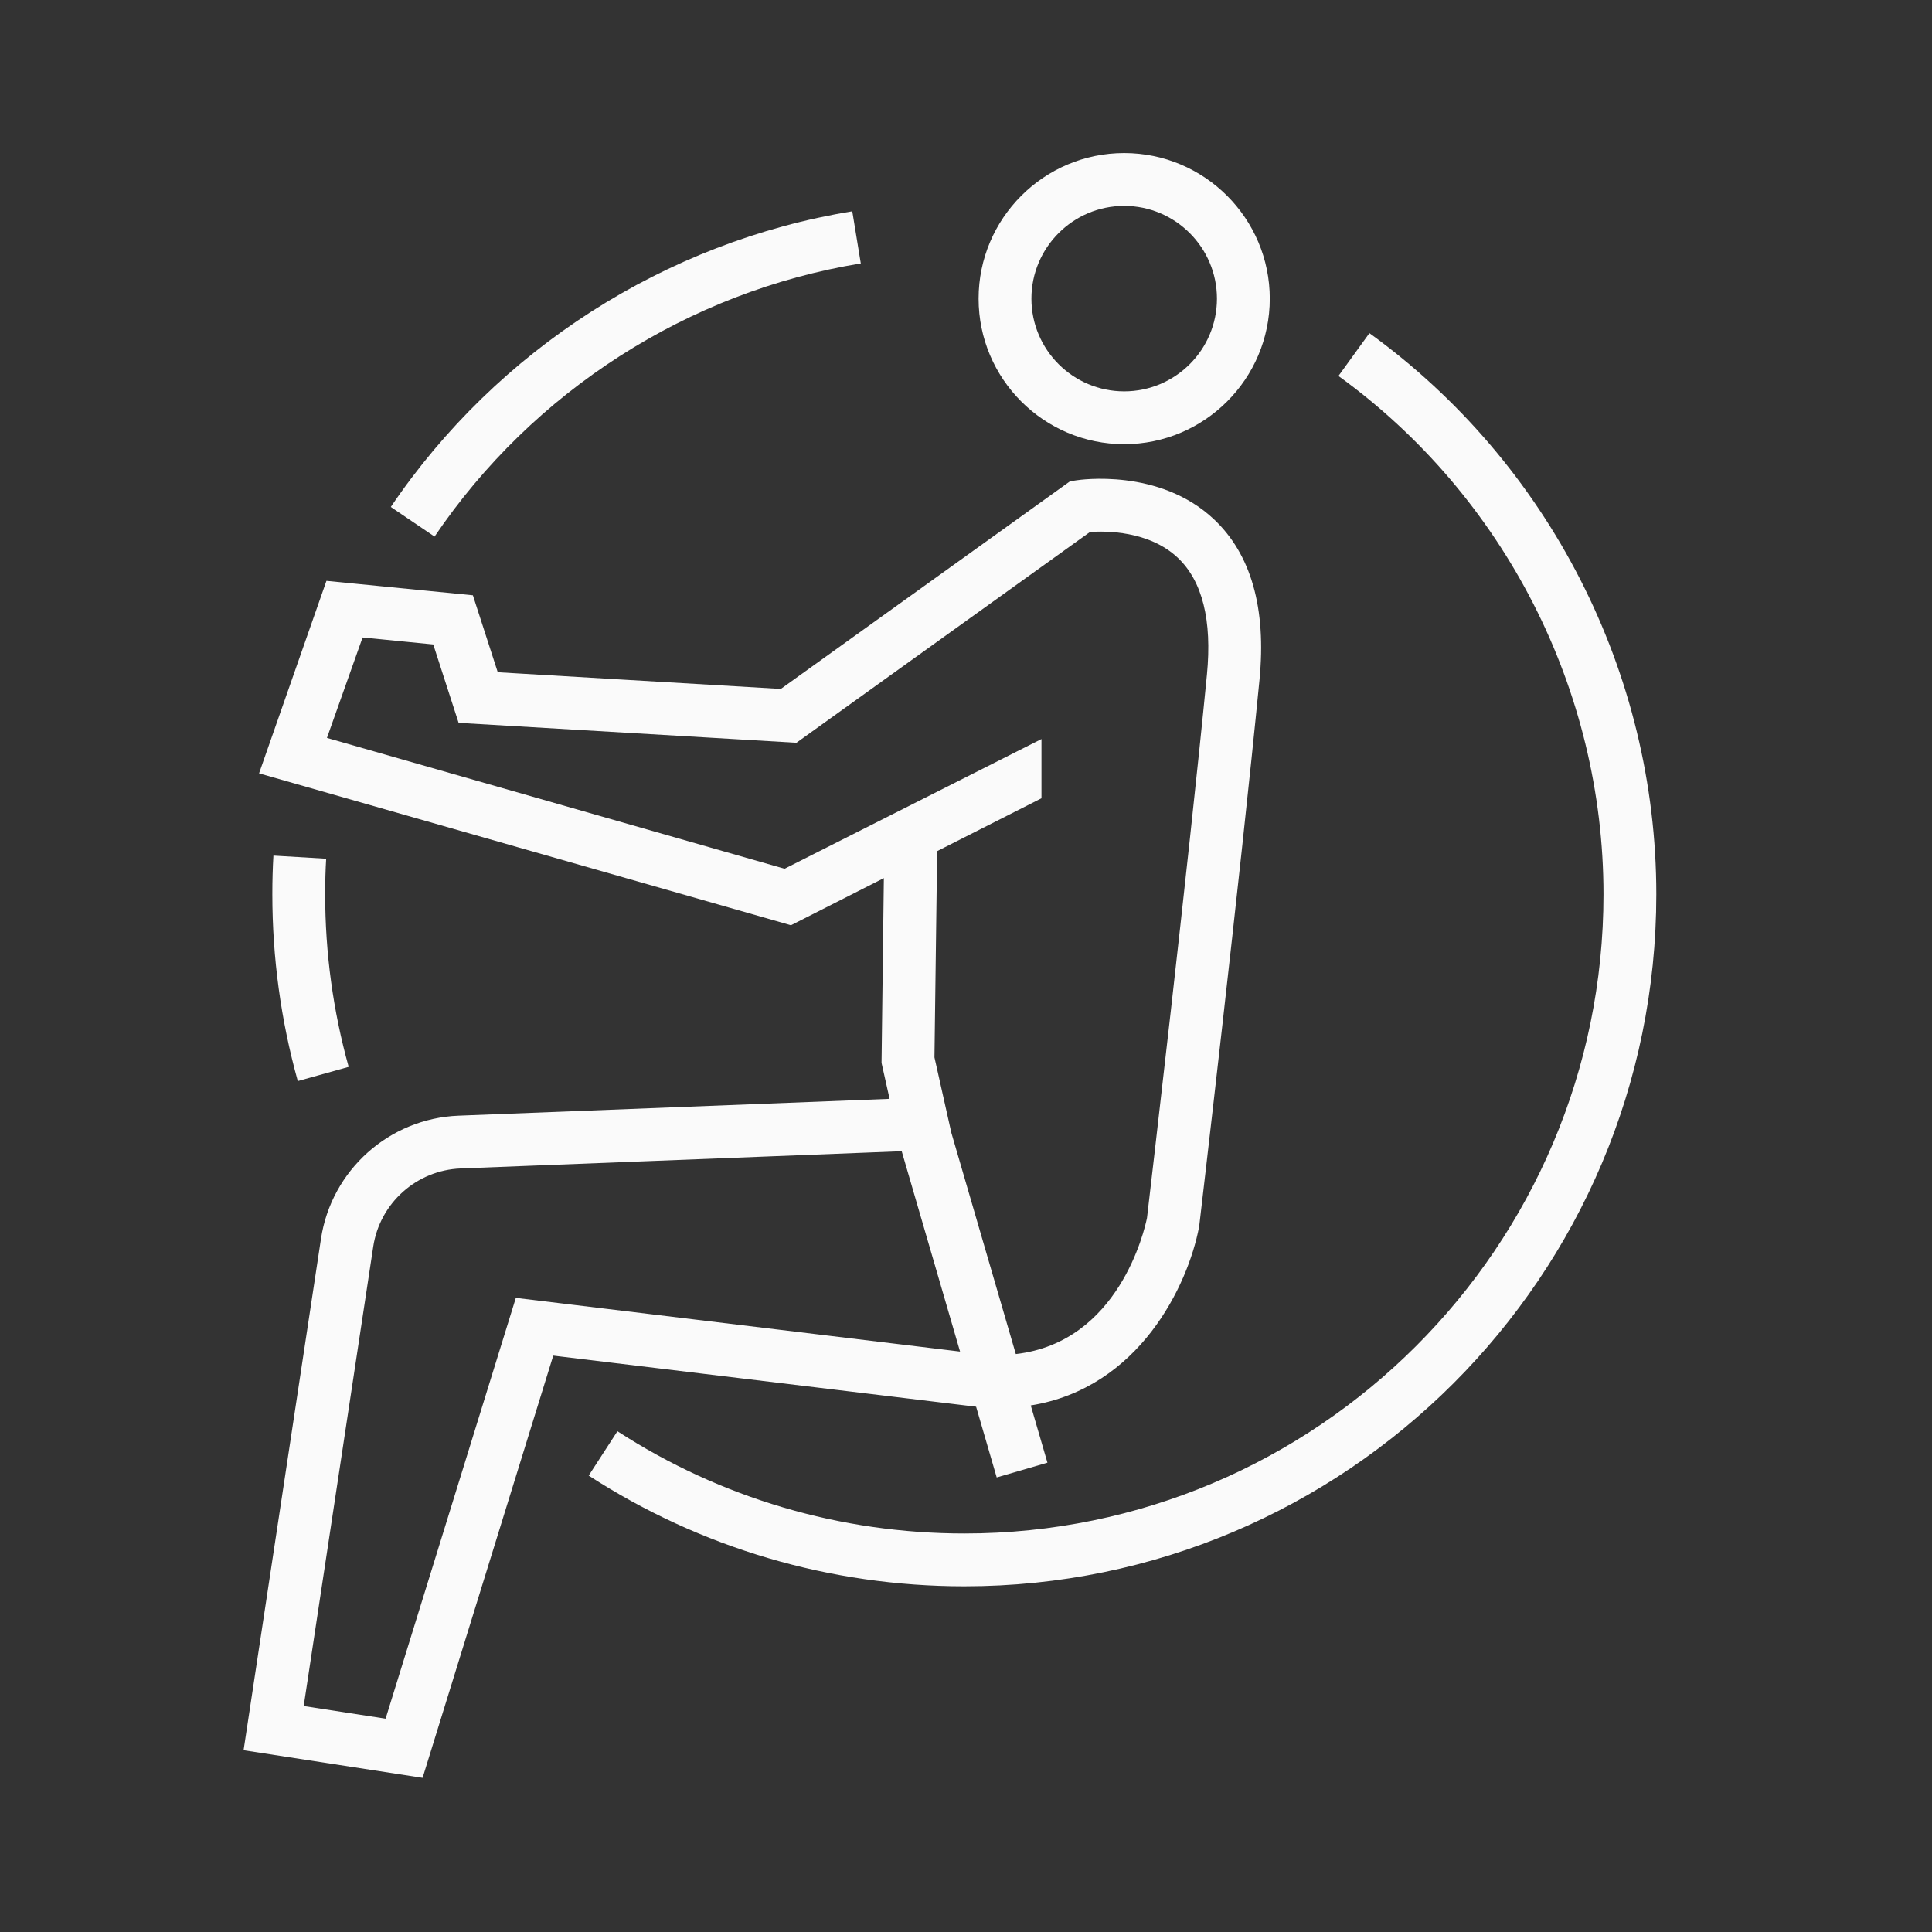 <?xml version="1.0" encoding="iso-8859-1"?>
<!-- Generator: Adobe Illustrator 19.2.0, SVG Export Plug-In . SVG Version: 6.00 Build 0)  -->
<svg version="1.1" id="Lager_13" xmlns="http://www.w3.org/2000/svg" xmlns:xlink="http://www.w3.org/1999/xlink" x="0px" y="0px"
	 viewBox="0 0 256 256" style="enable-background:new 0 0 256 256;" xml:space="preserve">
<rect x="0" y="0" width="256" height="256" fill="#333333" stroke="none"/>
<g>
	<path style="fill:#FAFAFA;" d="M148.96,58.857c10.638,0,19.292-8.65,19.292-19.284c0-10.637-8.654-19.291-19.292-19.291
		s-19.292,8.654-19.292,19.291C129.668,50.207,138.322,58.857,148.96,58.857z M148.96,27.282c6.777,0,12.292,5.514,12.292,12.291
		c0,6.773-5.515,12.284-12.292,12.284s-12.292-5.511-12.292-12.284C136.668,32.796,142.183,27.282,148.96,27.282z"/>
	<path style="fill:#FAFAFA;" d="M114.06,34.906l-1.129-6.908c-24.746,4.041-47.034,18.32-61.147,39.176l5.797,3.924
		C70.619,51.829,91.205,38.639,114.06,34.906z"/>
	<path style="fill:#FAFAFA;" d="M181.455,44.145l-4.104,5.672c21.99,15.91,35.119,41.588,35.119,68.688
		c0,46.697-37.99,84.688-84.688,84.688c-16.397,0-32.294-4.685-45.97-13.547l-3.807,5.875c14.812,9.599,32.024,14.672,49.776,14.672
		c50.557,0,91.688-41.131,91.688-91.688C219.471,89.165,205.259,61.367,181.455,44.145z"/>
	<g>
		<path style="fill:#FAFAFA;" d="M36.231,113.371c-0.097,1.635-0.144,3.313-0.144,5.133c0,8.396,1.135,16.721,3.373,24.742
			l6.742-1.881c-2.067-7.41-3.115-15.102-3.115-22.861c0-1.68,0.043-3.224,0.132-4.719L36.231,113.371z"/>
		<path style="fill:#FAFAFA;" d="M160.855,68.807c-7.225-6.81-17.806-5.23-18.256-5.16l-0.82,0.13l-38.315,27.51l-37.508-2.211
			l-3.297-10.197l-19.403-1.914l-8.928,25.507l70.48,20.127l12.307-6.243l-0.306,24.484l1.066,4.762l-57.108,2.23
			c-9.189,0.358-16.859,7.22-18.235,16.313l-10.255,67.768l23.719,3.658l17.313-55.944l56.031,6.772l2.729,9.368l6.721-1.957
			l-2.209-7.583c14.359-2.306,20.831-15.888,22.3-23.649l0.036-0.241c0.055-0.46,5.442-46.273,7.972-72.255
			C167.812,80.606,165.783,73.449,160.855,68.807z M68.351,171.976l-17.257,55.757l-10.852-1.674l9.212-60.867
			c0.874-5.778,5.747-10.138,11.587-10.366l58.439-2.283l7.732,26.548L68.351,171.976z M159.923,89.402
			c-2.456,25.22-7.617,69.225-7.94,71.982c-0.321,1.576-3.714,16.465-17.383,18.036l-8.544-29.333l-2.236-9.979l0.357-27.329
			L138,105.775v-7.848l-34.04,17.187L43.322,97.777l4.723-13.308l9.364,0.924l3.359,10.389l44.762,2.639l38.901-27.933
			c2.038-0.143,7.805-0.187,11.624,3.413C159.323,76.98,160.625,82.196,159.923,89.402z"/>
	</g>
</g>
</svg>
